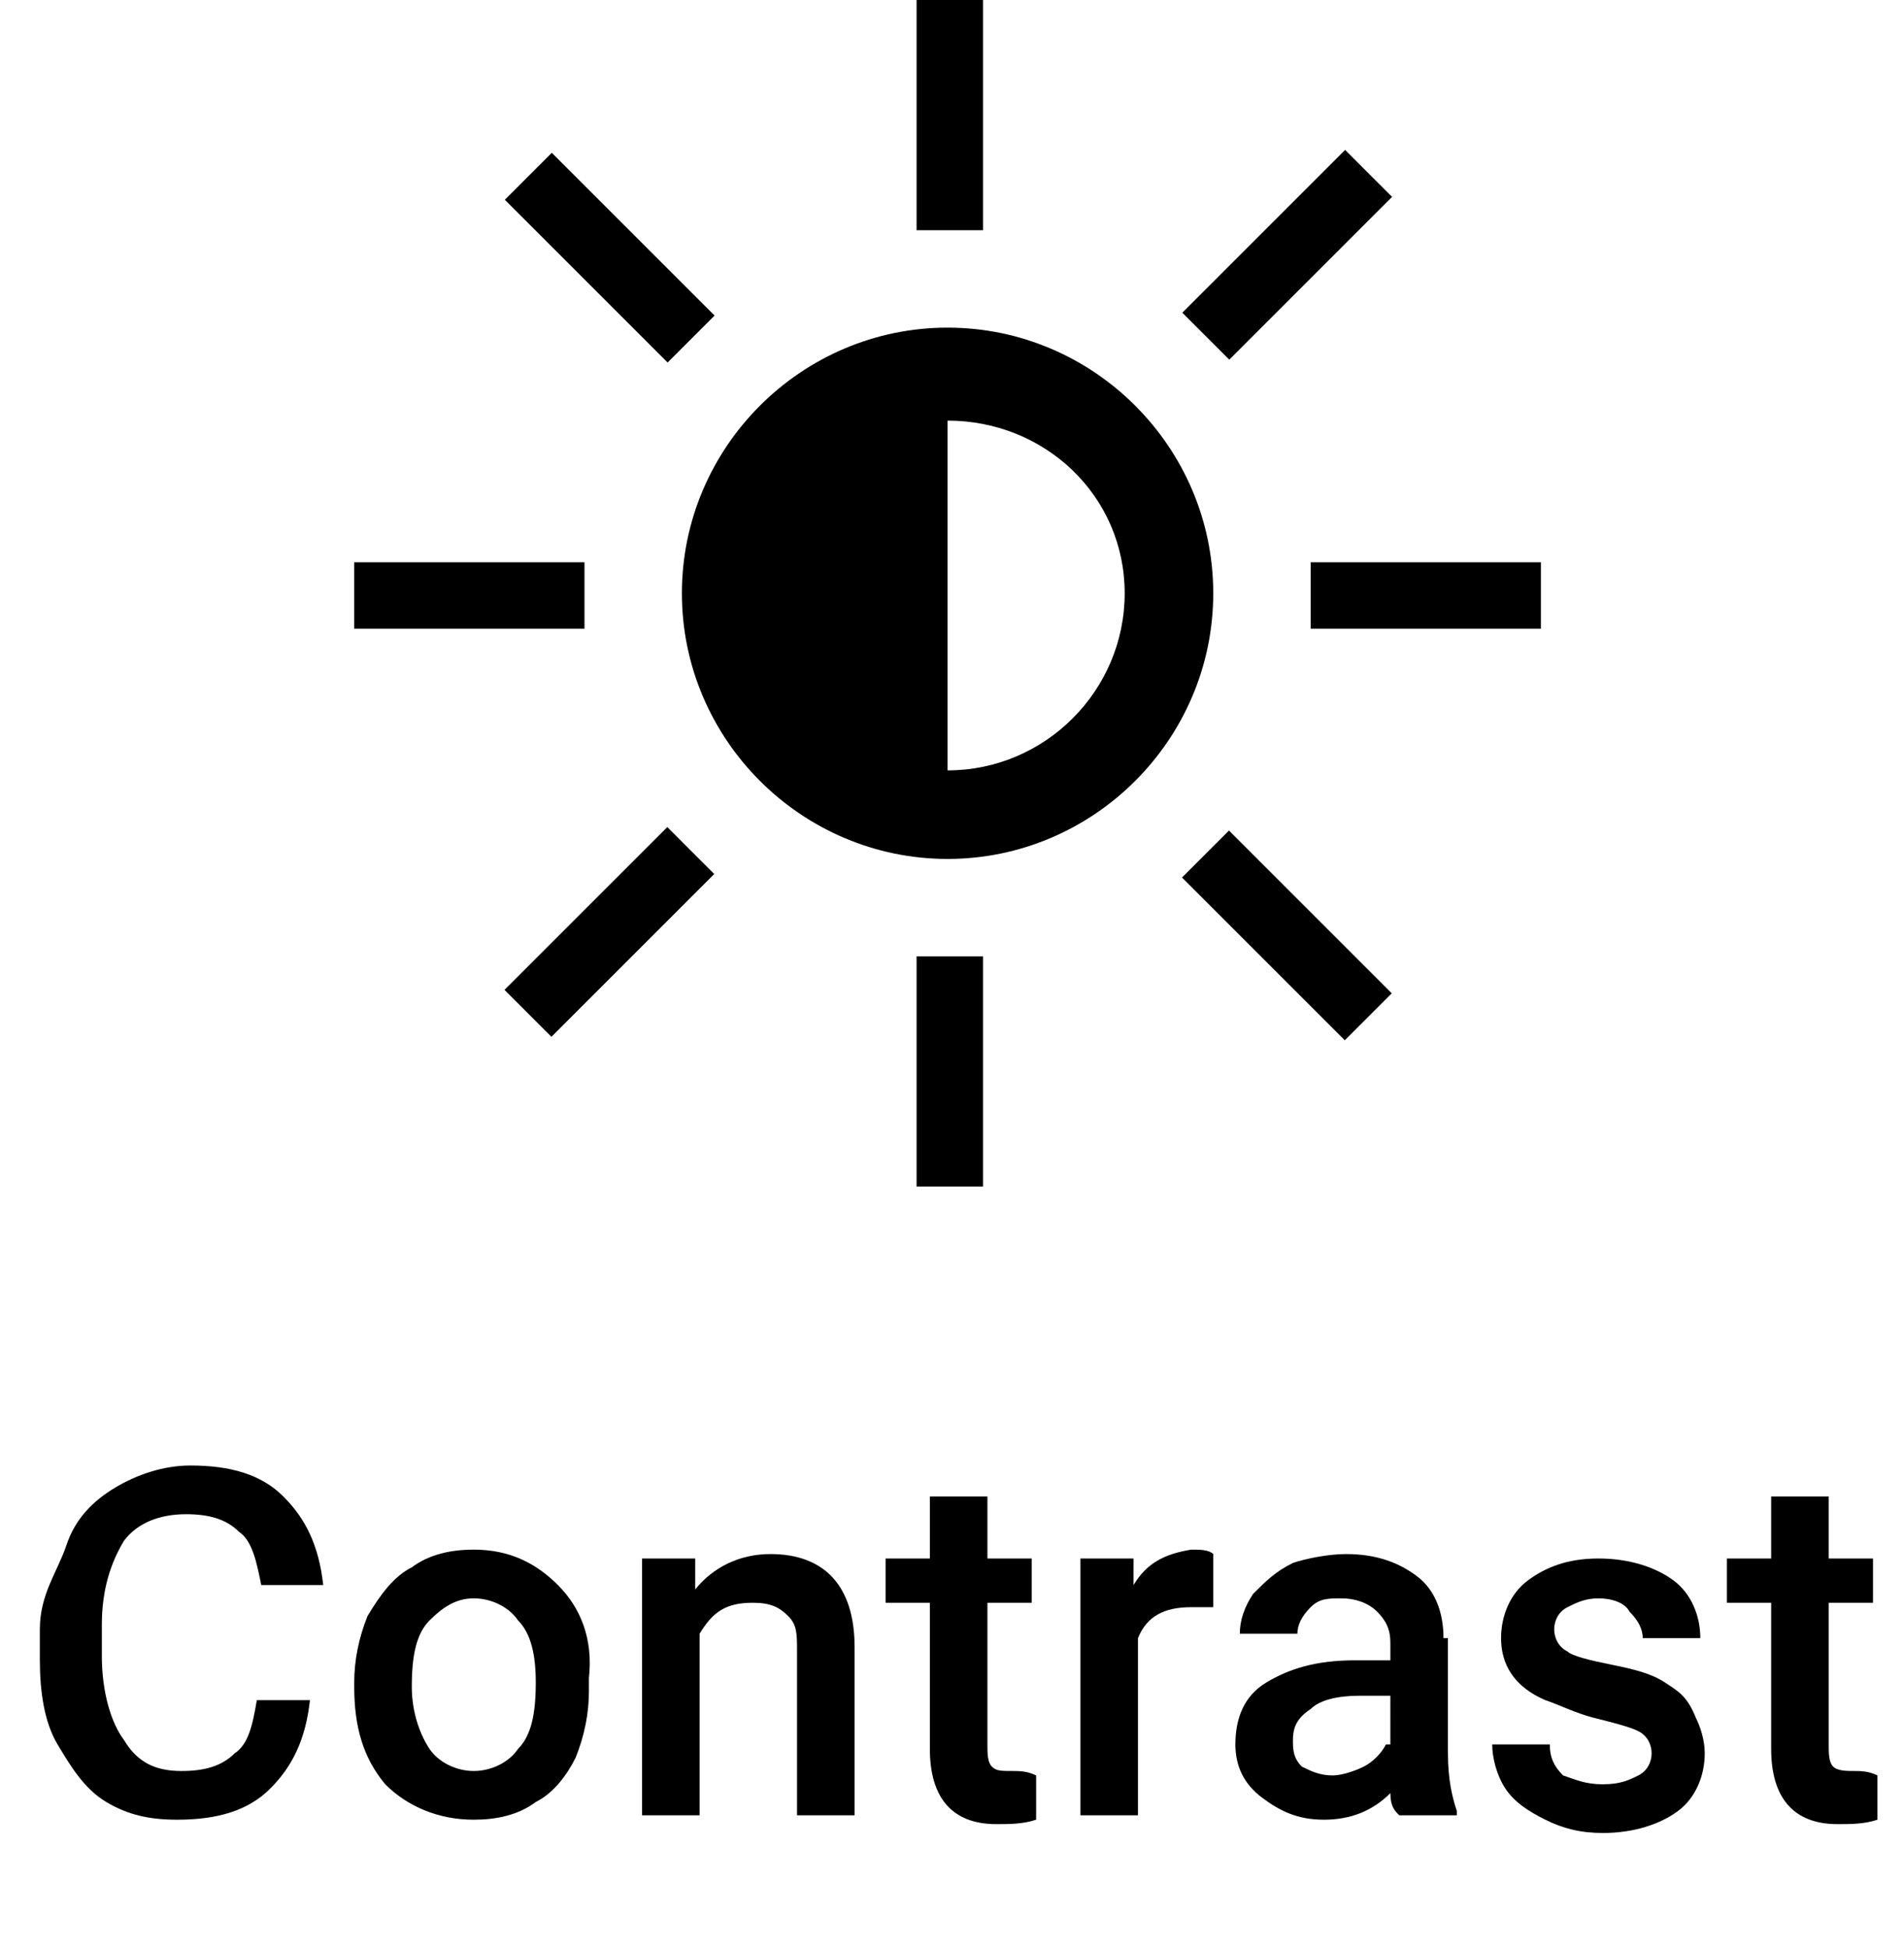 <svg width="43" height="44" viewBox="0 0 43 44"  xmlns="http://www.w3.org/2000/svg">
<g>
	<path  d="M21.4,19.4c3.3,0,6-2.7,6-6s-2.7-6-6-6c-3.3,0-6,2.7-6,6S18.1,19.4,21.4,19.4z M25.4,13.4c0,2.2-1.8,4-4,4V9.5
		C23.6,9.5,25.4,11.2,25.4,13.4z"/>
	<rect x="20.7"  width="1.5" height="5.2"/>
	<rect x="26.5" y="5" transform="matrix(0.707 -0.707 0.707 0.707 4.431 22.263)"  width="5.2" height="1.5"/>
	<rect x="29.6" y="12.7"  width="5.2" height="1.5"/>
	<rect x="28.3" y="18.5" transform="matrix(0.707 -0.707 0.707 0.707 -6.393 26.748)" width="1.5" height="5.2"/>
	<rect x="20.7" y="21.6"  width="1.5" height="5.2"/>
	
		<rect x="11.2" y="20.3" transform="matrix(0.707 -0.707 0.707 0.707 -10.877 15.923)"  width="5.2" height="1.5"/>
	<rect x="8" y="12.7"  width="5.2" height="1.5"/>
	
		<rect x="13" y="3.2" transform="matrix(0.707 -0.707 0.707 0.707 -5.222689e-02 11.44)"  width="1.5" height="5.2"/>
	<path d="M12.6,35.8c-0.5-0.5-1.1-0.8-1.9-0.8c-0.5,0-1,0.1-1.4,0.4c-0.4,0.2-0.7,0.6-1,1.1C8.1,37,8,37.5,8,38v0.1
		c0,0.9,0.2,1.6,0.7,2.2c0.5,0.5,1.2,0.8,2,0.8c0.5,0,1-0.1,1.4-0.4c0.4-0.2,0.7-0.6,0.9-1c0.2-0.5,0.3-1,0.3-1.5l0-0.3
		C13.4,37,13.1,36.3,12.6,35.8z M11.7,39.5c-0.2,0.3-0.6,0.5-1,0.5c-0.4,0-0.8-0.2-1-0.5c-0.2-0.3-0.4-0.8-0.4-1.4
		c0-0.7,0.1-1.2,0.4-1.5c0.3-0.3,0.6-0.5,1-0.5c0.4,0,0.8,0.2,1,0.5c0.3,0.3,0.4,0.8,0.4,1.4C12.1,38.7,12,39.2,11.7,39.5z"/>
	<path  d="M17.4,35.1c-0.7,0-1.3,0.3-1.7,0.8l0-0.7h-1.2V41h1.3v-4.1c0.3-0.5,0.6-0.7,1.2-0.7c0.4,0,0.6,0.1,0.8,0.3
		c0.2,0.2,0.2,0.4,0.2,0.8V41h1.3v-3.8C19.3,35.8,18.6,35.1,17.4,35.1z"/>
	<path  d="M22.4,39.9c-0.1-0.1-0.1-0.3-0.1-0.5v-3.2h1v-1h-1v-1.4H21v1.4h-1v1h1v3.3c0,1.1,0.5,1.7,1.5,1.7
		c0.3,0,0.6,0,0.9-0.1v-1C23.2,40,23,40,22.9,40C22.6,40,22.5,40,22.4,39.9z"/>
	<path  d="M25.6,35.8l0-0.6h-1.2V41h1.3v-4c0.2-0.5,0.6-0.7,1.2-0.7c0.2,0,0.4,0,0.5,0l0-1.2c-0.1-0.1-0.3-0.1-0.5-0.1
		C26.3,35.1,25.9,35.3,25.6,35.8z"/>
	<path  d="M32.6,37c0-0.6-0.2-1.1-0.6-1.4c-0.4-0.3-0.9-0.5-1.6-0.5c-0.4,0-0.9,0.1-1.2,0.2c-0.4,0.2-0.6,0.4-0.9,0.7
		c-0.2,0.3-0.3,0.6-0.3,0.9h1.3c0-0.2,0.1-0.4,0.3-0.6c0.2-0.2,0.4-0.2,0.7-0.2c0.3,0,0.6,0.1,0.8,0.3c0.2,0.2,0.3,0.4,0.3,0.7v0.4
		h-0.8c-0.9,0-1.5,0.2-2,0.5c-0.5,0.3-0.7,0.8-0.7,1.4c0,0.5,0.2,0.9,0.6,1.2c0.4,0.3,0.8,0.5,1.4,0.5c0.6,0,1.1-0.2,1.5-0.6
		c0,0.3,0.1,0.4,0.2,0.5h1.3v-0.1c-0.1-0.3-0.2-0.7-0.2-1.3V37z M31.3,39.4c-0.1,0.2-0.3,0.4-0.5,0.5c-0.2,0.1-0.5,0.2-0.7,0.2
		c-0.3,0-0.5-0.1-0.7-0.2c-0.2-0.2-0.2-0.4-0.2-0.6c0-0.3,0.1-0.5,0.4-0.7c0.2-0.2,0.6-0.3,1.1-0.3h0.7V39.4z"/>
	<path  d="M2.8,34.8c0.3-0.4,0.8-0.6,1.4-0.6c0.5,0,0.9,0.1,1.2,0.4c0.3,0.2,0.4,0.7,0.5,1.2h1.4c-0.1-0.9-0.4-1.5-0.9-2
		c-0.5-0.5-1.2-0.7-2.1-0.7c-0.6,0-1.2,0.2-1.7,0.5c-0.5,0.3-0.9,0.7-1.1,1.3S0.9,36,0.9,36.8v0.7c0,0.7,0.1,1.4,0.4,1.9
		s0.6,1,1.1,1.3c0.5,0.3,1,0.4,1.6,0.4c0.9,0,1.6-0.2,2.1-0.7c0.5-0.5,0.8-1.1,0.9-2H5.8c-0.1,0.6-0.2,1-0.5,1.2
		C5,39.9,4.6,40,4.1,40c-0.6,0-1-0.2-1.3-0.7c-0.3-0.4-0.5-1.1-0.5-1.9v-0.7C2.3,35.9,2.5,35.3,2.8,34.8z"/>
	<path  d="M41.9,40c-0.2,0-0.4,0-0.5-0.1c-0.1-0.1-0.1-0.3-0.1-0.5v-3.2h1v-1h-1v-1.4H40v1.4h-1v1h1v3.3
		c0,1.1,0.5,1.7,1.5,1.7c0.3,0,0.6,0,0.9-0.1v-1C42.2,40,42,40,41.9,40z"/>
	<path  d="M37.6,38c-0.3-0.2-0.7-0.3-1.2-0.4c-0.5-0.1-0.9-0.2-1-0.3c-0.2-0.1-0.3-0.3-0.3-0.5c0-0.2,0.1-0.4,0.3-0.5
		c0.2-0.1,0.4-0.2,0.7-0.2c0.3,0,0.6,0.1,0.7,0.3c0.2,0.2,0.3,0.4,0.3,0.6h1.3c0-0.5-0.2-1-0.6-1.3c-0.4-0.3-1-0.5-1.7-0.5
		c-0.7,0-1.2,0.2-1.6,0.5c-0.4,0.3-0.6,0.8-0.6,1.3c0,0.6,0.3,1.1,1,1.4c0.3,0.1,0.7,0.3,1.1,0.4c0.4,0.1,0.8,0.2,1,0.3
		c0.2,0.1,0.3,0.3,0.3,0.5c0,0.2-0.1,0.4-0.3,0.5c-0.2,0.1-0.4,0.2-0.8,0.2c-0.4,0-0.6-0.1-0.9-0.2c-0.2-0.2-0.3-0.4-0.3-0.7h-1.3
		c0,0.3,0.1,0.7,0.3,1c0.2,0.3,0.5,0.5,0.9,0.7c0.4,0.2,0.8,0.3,1.3,0.3c0.7,0,1.3-0.2,1.7-0.5c0.4-0.3,0.6-0.8,0.6-1.3
		c0-0.3-0.1-0.6-0.2-0.8C38.1,38.3,37.9,38.2,37.6,38z"/>
</g>
</svg>
